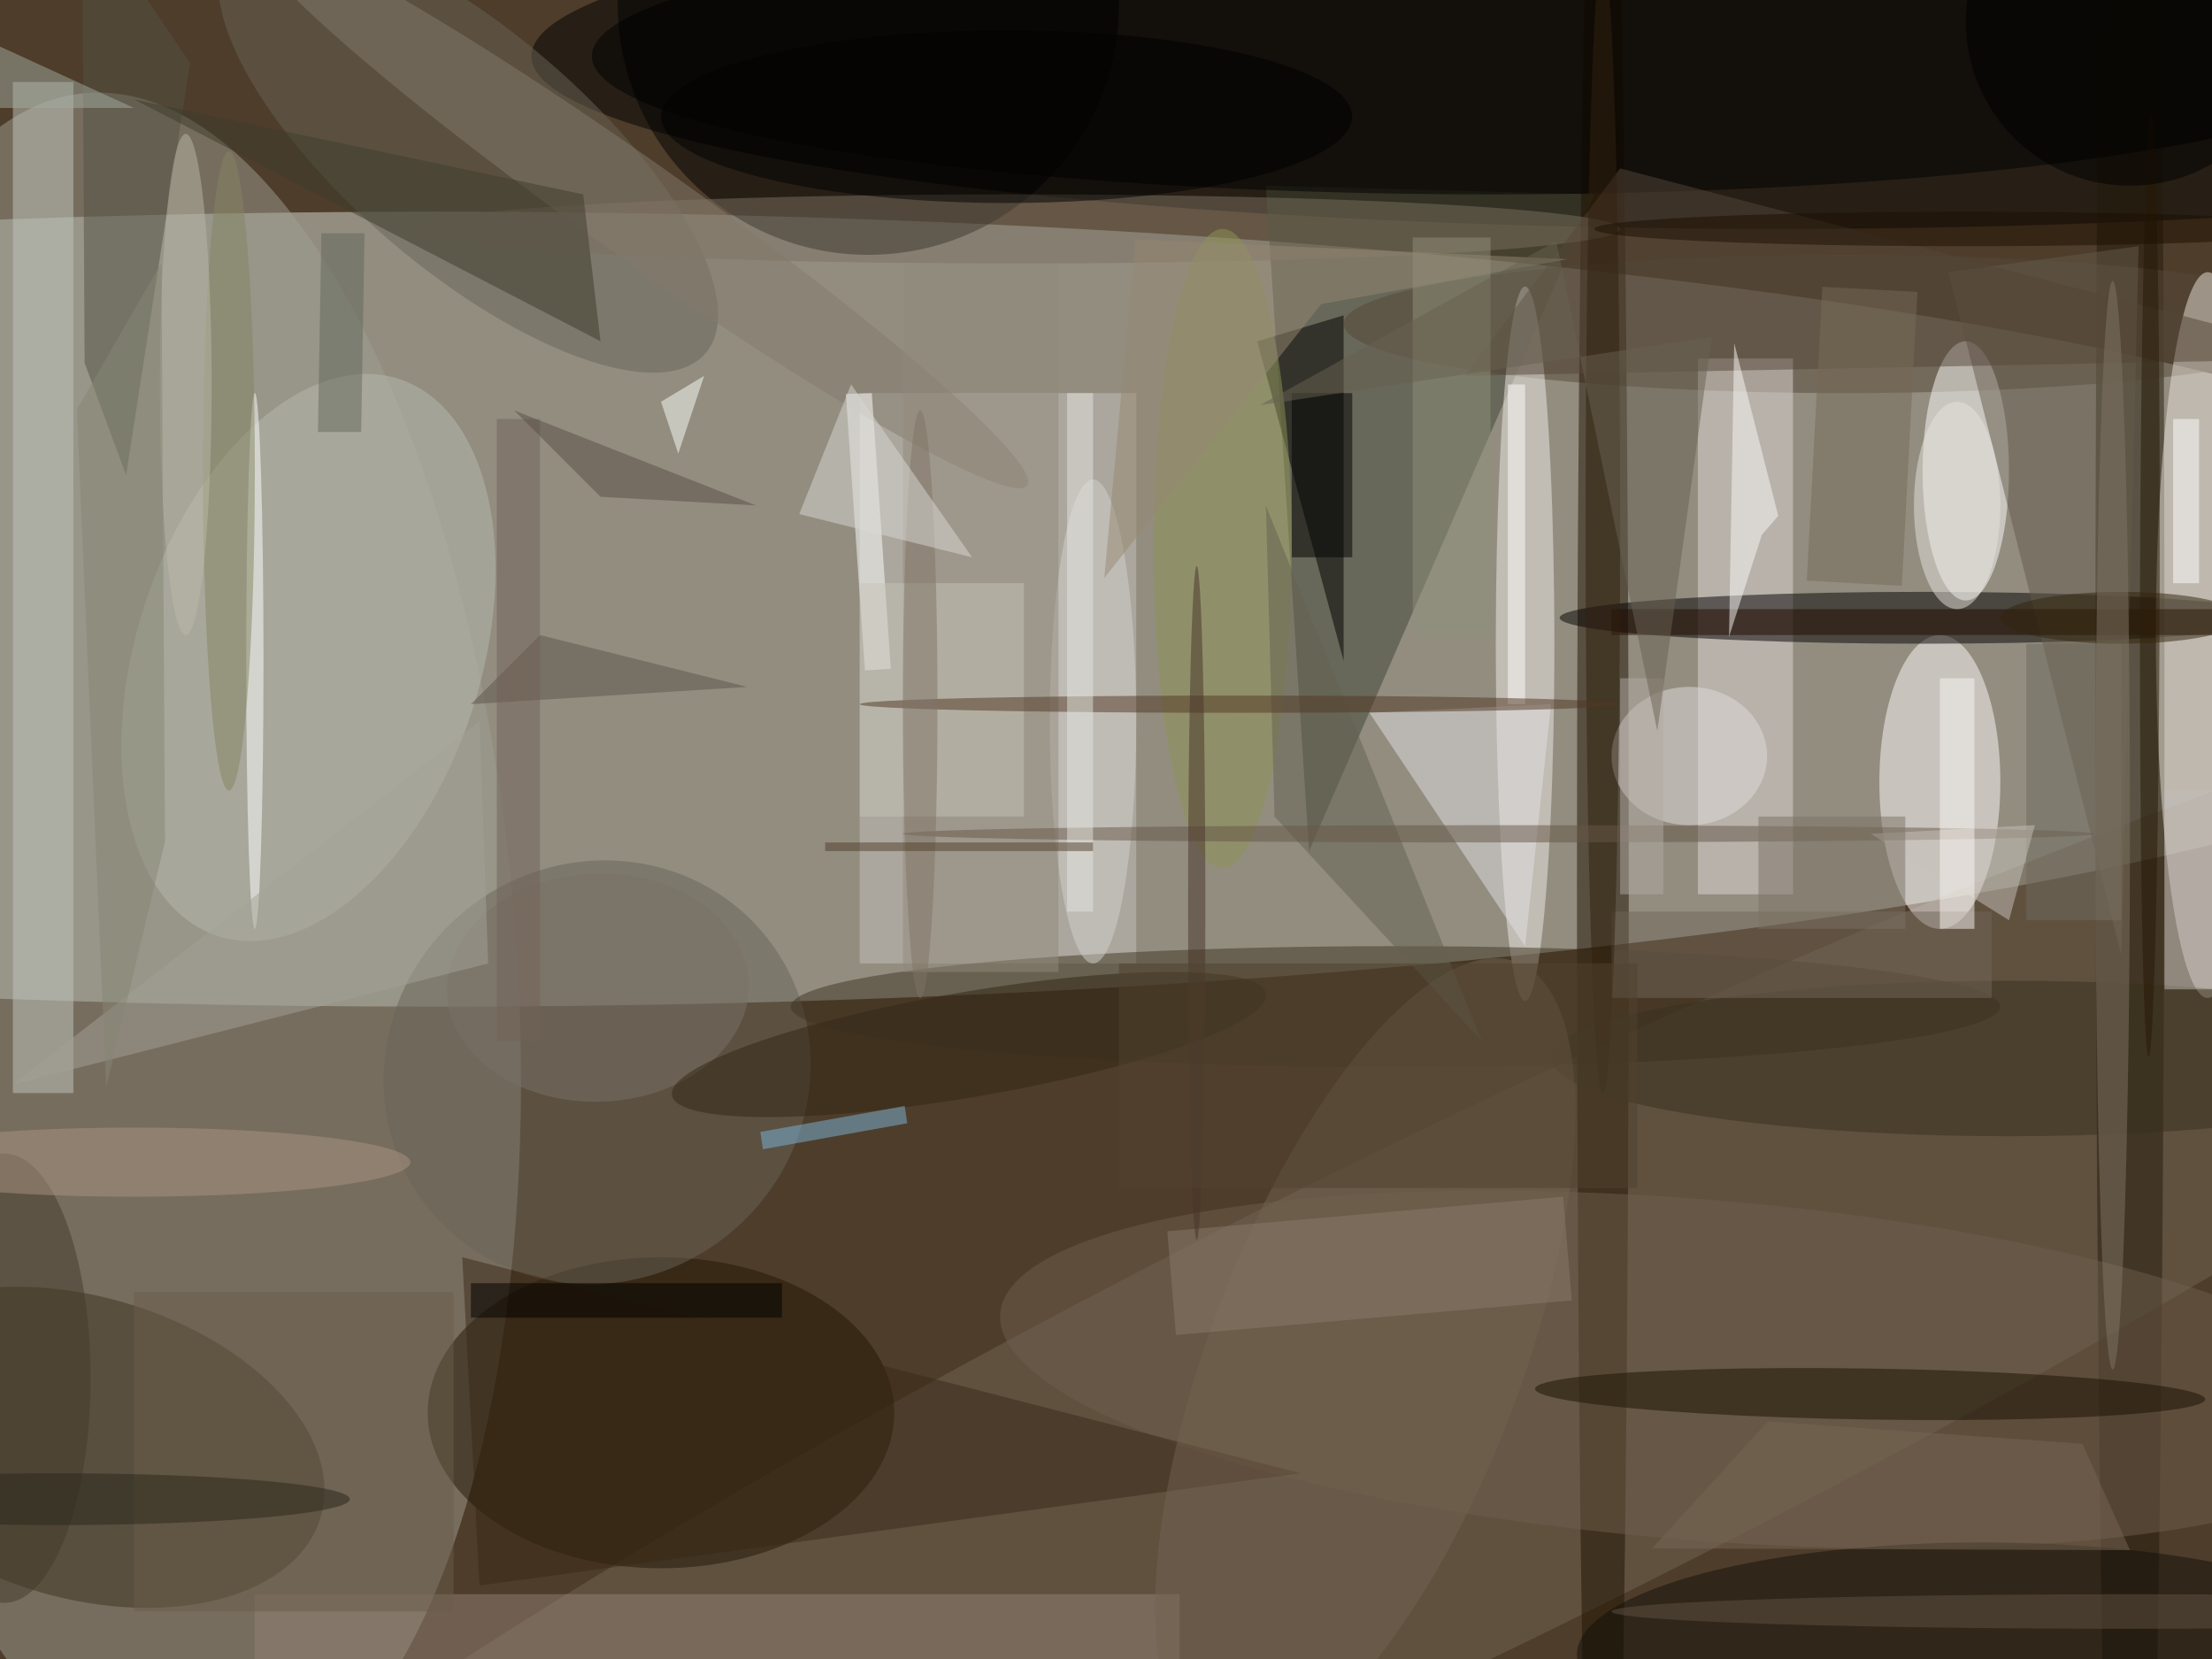 <svg xmlns="http://www.w3.org/2000/svg" viewBox="0 0 1400 1050"><defs/><filter id="a"><feGaussianBlur stdDeviation="12"/></filter><rect width="100%" height="100%" fill="#4e3d2b"/><g filter="url(#a)"><g fill-opacity=".5" transform="translate(2.7 2.7) scale(5.469)"><ellipse cx="50" cy="70" fill="#d7ded5" rx="255" ry="46"/><ellipse cx="205" cy="6" rx="144" ry="20"/><circle r="1" fill="#a09f93" transform="matrix(41.409 -3.404 8.116 98.721 17.6 109)"/><circle r="1" fill="#736655" transform="matrix(171.346 -84.312 12.923 26.263 167.8 161)"/><path fill="#3e4433" d="M184 22l-38-1 5 77z"/><path fill="#c8c2bd" d="M99 45h32v66H99z"/><ellipse cx="246" cy="79" fill="#251b0b" rx="4" ry="187"/><ellipse cx="213" cy="37" fill="#564939" rx="58" ry="8"/><ellipse cx="185" cy="102" fill="#211301" rx="3" ry="147"/><ellipse cx="224" cy="90" fill="snow" rx="7" ry="17"/><circle r="1" fill="#3d3320" transform="matrix(4.869 -16.758 27.63 8.027 9 167)"/><circle r="1" fill="#f3ece9" transform="matrix(-3.391 0 0 -41.337 176 74)"/><circle r="1" fill="#686557" transform="matrix(27.465 23.483 -8.997 10.523 53.7 16.9)"/><circle cx="100" r="29"/><ellipse cx="76" cy="163" fill="#221602" rx="27" ry="18"/><path fill="#e1d8d6" d="M196 41h11v62h-11z"/><circle r="1" fill="#6b6459" transform="matrix(15.328 18.661 -19.386 15.924 68.6 123.6)"/><ellipse cx="222" cy="71" fill="#040000" rx="42" ry="3"/><ellipse cx="255" cy="73" fill="#ede4dd" rx="6" ry="42"/><ellipse cx="172" cy="6" rx="104" ry="16"/><ellipse cx="227" cy="54" fill="#fffffe" rx="5" ry="15"/><ellipse cx="161" cy="116" fill="#413420" rx="70" ry="7"/><path fill="#010000" d="M145 39l10-3v40z"/><circle r="1" fill="#b9baae" transform="matrix(18.938 6.165 -10.492 32.23 35.2 75.6)"/><circle r="1" fill="#6f5f4d" transform="matrix(1.581 -19.647 80.44 6.472 195.7 158)"/><ellipse cx="117" cy="26" fill="#7c7061" rx="70" ry="4"/><path fill="#938276" d="M29 184h107v8H29z"/><path fill="#645a4b" d="M247 28l-22 3 20 79z"/><path fill="#c3c6bf" d="M1 9h7v117H1z"/><ellipse cx="229" cy="191" fill="#121008" rx="47" ry="13"/><path fill="#e4e2e4" d="M179 81l-3 28-18-27z"/><ellipse cx="195" cy="87" fill="#e4dfdd" rx="9" ry="8"/><circle r="1" fill="#1a1000" transform="rotate(90.9 28.8 186.7) scale(2.951 38.786)"/><path fill="#230c00" d="M186 70h70v3h-70z"/><path fill="#525342" d="M9.3 41.5L9-11.7 21.5 6.8l-7.4 47.7z"/><ellipse cx="141" cy="63" fill="#8f9455" rx="8" ry="37"/><ellipse cx="126" cy="83" fill="#d4d2cf" rx="5" ry="28"/><path fill="#554738" d="M187 19l-18 24 102-2z"/><path fill="#3a2916" d="M150 170l-97-25 2 38z"/><ellipse cx="232" cy="122" fill="#39301c" rx="53" ry="9"/><circle r="1" fill="#847a6c" transform="matrix(3.243 -4.58 44.897 31.789 73.5 23.9)"/><circle r="1" fill="#746250" transform="matrix(16.786 6.42 -17.576 45.954 157.5 156.8)"/><path fill="#fff" d="M100.4 45l2.2 31.9-3 .2-2.2-32z"/><path fill="#938a7d" d="M104 30h18v82h-18z"/><path fill="#3f3c2d" d="M67 22L15 11l54 28z"/><circle r="1" fill="#7a7266" transform="matrix(-17.465 .518 -.392 -13.202 68.7 113.8)"/><path fill="#fcfaf7" d="M205.3 59.2l-5.1-20-.6 34 3.8-11.8z"/><path fill="#fff" d="M174 44h2v37h-2z"/><path fill="#726758" d="M186 105h44v10h-44z"/><ellipse cx="29" cy="76" fill="#fff" rx="1" ry="31"/><path fill="#90917a" d="M163 27h9v46h-9z"/><ellipse cx="185" cy="60" fill="#31210f" rx="2" ry="66"/><circle r="1" fill="#332614" transform="rotate(-99.7 106.6 13.1) scale(6.09 34.882)"/><path fill="#646353" d="M146 58l25 62-24-26z"/><path fill="#7cb6db" d="M104.5 129.5l-16.7 3-.3-2 16.7-3z"/><ellipse cy="159" fill="#443b2a" rx="10" ry="26"/><ellipse cx="173" cy="96" fill="#665647" rx="69" ry="1"/><ellipse cx="15" cy="134" fill="#ab9583" rx="32" ry="4"/><path fill="#706b5e" d="M234 74h11v32h-11z"/><ellipse cx="116" cy="13" rx="40" ry="10"/><path fill="#c9c2ba" d="M216 96l16 10 3-11z"/><circle r="1" fill="#261805" transform="matrix(1.139 .003 -.141 54.399 248.3 67.4)"/><path fill="#c4c2b7" d="M99 67h19v27H99z"/><ellipse cx="143" cy="81" fill="#503622" rx="44" ry="1"/><path fill="#5e5449" d="M62 73l-8 8 32-2z"/><path fill="#c3bfbb" d="M250 91h6v23h-6z"/><path fill="#b2aba5" d="M187 78h5v25h-5z"/><path fill="#6a5d4a" d="M15 149h37v37H15z"/><path fill="#a5a298" d="M1 125l54-42 1 28z"/><ellipse cx="246" cy="186" fill="#625243" rx="60" ry="2"/><path fill="#736258" d="M57 48h5v72h-5z"/><ellipse cx="26" cy="54" fill="#848561" rx="3" ry="37"/><path fill="#8b7a6b" d="M181.4 150l-45.8 4-1-12 45.8-4z"/><ellipse cx="245" cy="71" fill="#32250d" rx="14" ry="3"/><ellipse cx="226" cy="58" fill="#eae4df" rx="5" ry="12"/><path fill="#766a56" d="M221.4 33.3l-1.8 34-11-.6 1.8-34z"/><path fill="#fdfff9" d="M81 43l-5 3 2 6z"/><path fill="#fff" d="M251 48h3v19h-3z"/><ellipse cx="227" cy="26" fill="#1a0f00" rx="43" ry="2"/><path d="M54 148h36v4H54zm95-103h7v19h-7z"/><path fill="#968972" d="M180.9 29.5l-50-2.3-3.6 39.2 25.1-31.7z"/><path fill="#686151" d="M179.6 27.4l-34.3 19 52.3-7.9-6.3 45.6z"/><path fill="#62685a" d="M36.3 49.5l.4-23h5l-.4 23z"/><ellipse cx="138" cy="104" fill="#483528" rx="1" ry="39"/><path fill="#faf7f3" d="M224 78h4v29h-4z"/><path fill="#5b4f42" d="M59 47l10 10 18 1z"/><path fill="#796654" d="M204.1 164l36.4 2.6 5.5 12.3-55.3-.2z"/><path fill="#50422e" d="M129 111h60v26h-60z"/><ellipse cx="106" cy="81" fill="#807566" rx="2" ry="34"/><circle cx="246" cy="2" r="19"/><ellipse cx="6" cy="173" fill="#29271b" rx="34" ry="3"/><path fill="#dbd8d4" d="M92 59l6-15 14 20z"/><ellipse cx="21" cy="44" fill="#bab8a9" rx="3" ry="29"/><path fill="#a3aca1" d="M15 12H-4L-9 1z"/><ellipse cx="244" cy="95" fill="#817464" rx="2" ry="63"/><path fill="#878675" d="M18.6 96.9l-.4-67-9.8 17 3.4 78.4z"/><path fill="#e5e4e0" d="M123 45h3v60h-3z"/><path fill="#503e2a" d="M95 97h31v1H95z"/><path fill="#7d7265" d="M203 94h17v13h-17z"/></g></g></svg>